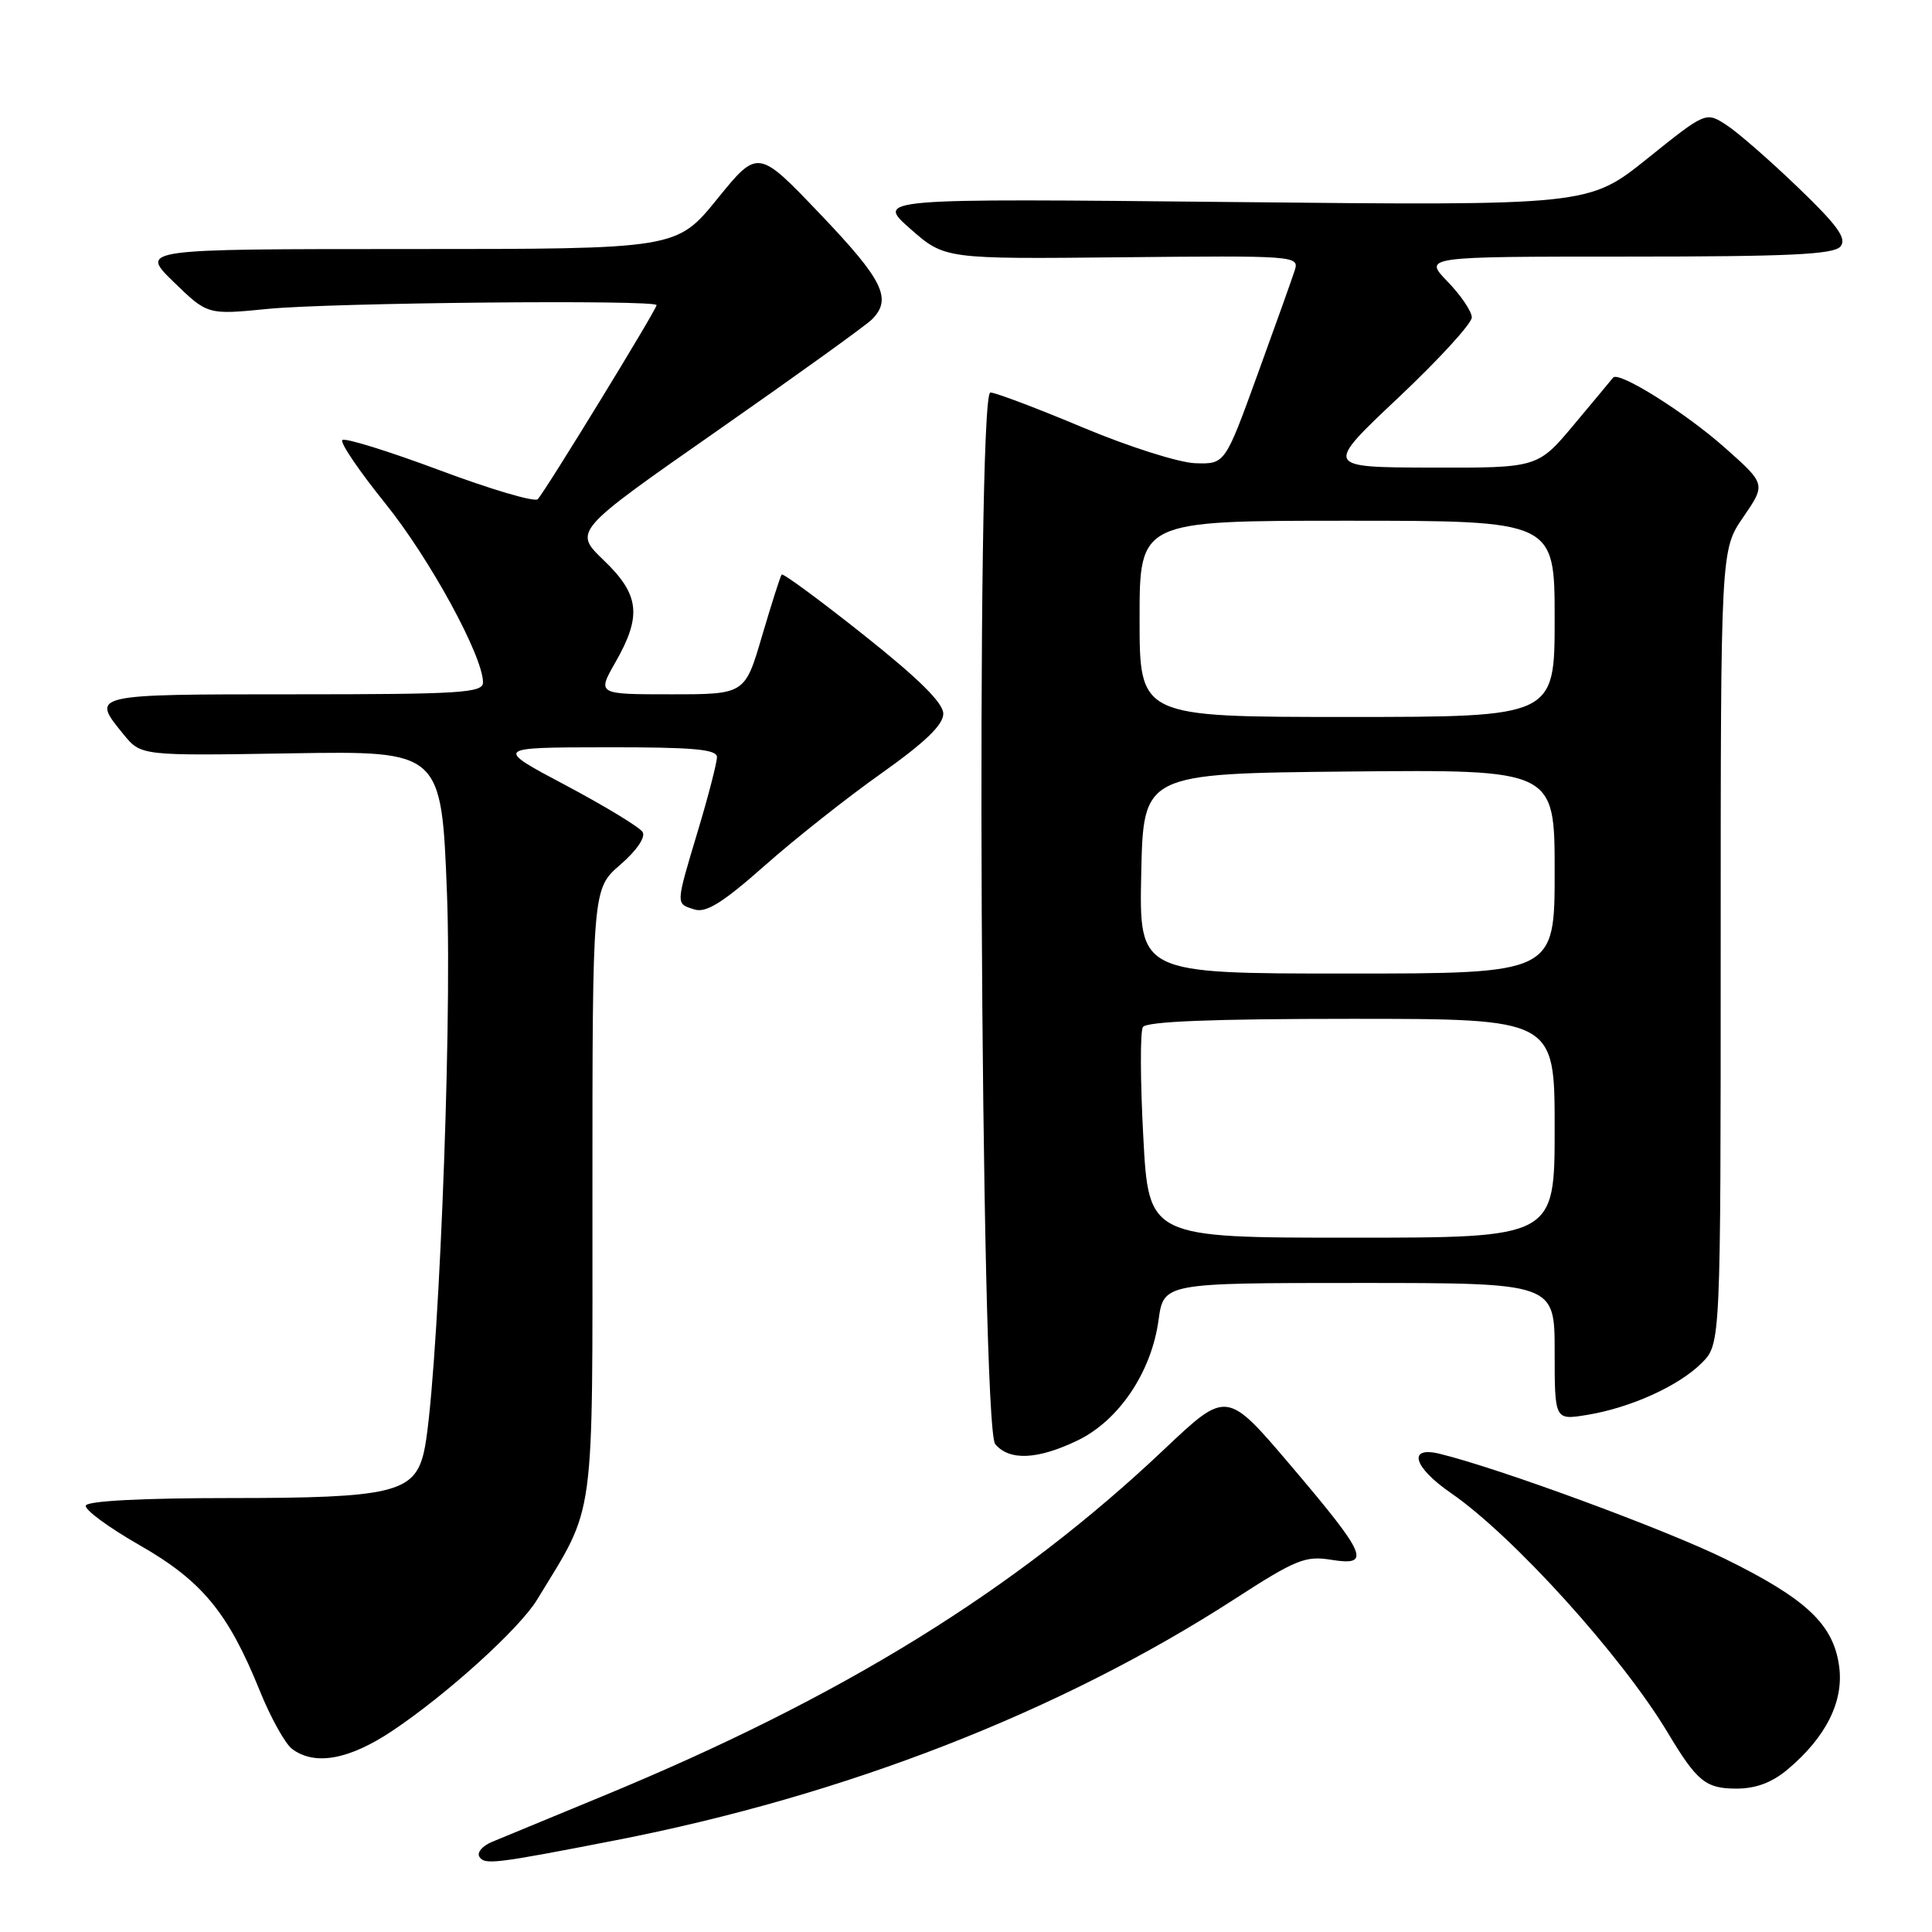 <?xml version="1.0" encoding="UTF-8" standalone="no"?>
<!DOCTYPE svg PUBLIC "-//W3C//DTD SVG 1.1//EN" "http://www.w3.org/Graphics/SVG/1.1/DTD/svg11.dtd" >
<svg xmlns="http://www.w3.org/2000/svg" xmlns:xlink="http://www.w3.org/1999/xlink" version="1.1" viewBox="0 0 256 256">
 <g >
 <path fill="currentColor"
d=" M 81.50 243.86 C 111.97 237.93 140.44 226.84 163.55 211.91 C 171.69 206.64 172.97 206.12 176.40 206.68 C 181.76 207.55 181.14 206.09 171.03 194.19 C 162.55 184.21 162.55 184.21 154.31 192.00 C 134.54 210.72 111.59 224.90 79.90 237.98 C 73.08 240.80 66.46 243.53 65.19 244.06 C 63.93 244.58 63.17 245.47 63.52 246.03 C 64.20 247.13 65.54 246.97 81.50 243.86 Z  M 236.87 234.46 C 241.96 230.18 244.32 225.45 243.70 220.82 C 242.95 215.24 239.37 211.86 228.57 206.55 C 220.62 202.64 198.64 194.55 190.75 192.63 C 186.47 191.59 187.28 194.41 192.25 197.83 C 200.50 203.52 214.88 219.41 220.98 229.58 C 224.86 236.06 226.02 237.00 230.08 237.00 C 232.66 237.00 234.80 236.20 236.87 234.46 Z  M 52.01 229.33 C 59.27 224.47 68.84 215.80 71.17 211.96 C 78.97 199.14 78.50 202.57 78.50 158.14 C 78.50 117.78 78.50 117.78 82.18 114.59 C 84.35 112.72 85.57 110.93 85.15 110.25 C 84.76 109.61 80.18 106.83 74.97 104.06 C 65.50 99.04 65.50 99.04 80.25 99.02 C 91.83 99.00 95.00 99.28 95.00 100.32 C 95.00 101.05 93.88 105.41 92.50 110.00 C 89.49 120.05 89.51 119.71 92.02 120.51 C 93.56 120.99 95.75 119.63 101.27 114.75 C 105.25 111.22 112.21 105.71 116.75 102.50 C 122.57 98.37 125.00 96.04 124.99 94.57 C 124.99 93.14 121.74 89.93 114.44 84.13 C 108.65 79.53 103.76 75.93 103.58 76.13 C 103.40 76.33 102.24 79.99 100.98 84.25 C 98.71 92.00 98.71 92.00 88.91 92.00 C 79.12 92.00 79.12 92.00 81.55 87.75 C 85.07 81.59 84.75 78.79 79.99 74.23 C 75.99 70.38 75.99 70.38 95.02 57.09 C 105.49 49.78 114.72 43.14 115.53 42.33 C 118.25 39.61 117.04 37.13 108.71 28.40 C 100.43 19.72 100.43 19.72 95.04 26.36 C 89.65 33.00 89.65 33.00 54.09 33.00 C 18.53 33.00 18.53 33.00 23.01 37.36 C 27.50 41.72 27.50 41.72 35.50 40.93 C 43.90 40.10 87.00 39.69 87.00 40.43 C 87.00 41.02 72.18 65.22 71.25 66.15 C 70.84 66.56 64.98 64.83 58.23 62.30 C 51.48 59.78 45.69 57.98 45.36 58.31 C 45.03 58.64 47.59 62.41 51.05 66.70 C 56.95 74.02 64.00 86.94 64.00 90.43 C 64.00 91.81 61.02 92.00 39.00 92.00 C 11.91 92.00 12.01 91.98 16.38 97.32 C 18.69 100.15 18.69 100.15 38.60 99.82 C 58.50 99.50 58.50 99.50 59.23 118.50 C 59.94 136.98 57.93 185.06 56.15 192.50 C 54.88 197.79 51.86 198.50 30.58 198.50 C 18.84 198.50 11.55 198.88 11.37 199.50 C 11.20 200.05 14.40 202.40 18.47 204.73 C 26.77 209.47 30.22 213.65 34.43 224.05 C 35.86 227.60 37.79 231.06 38.71 231.75 C 41.72 234.00 46.27 233.17 52.01 229.33 Z  M 142.80 190.86 C 148.27 188.21 152.56 181.83 153.51 174.94 C 154.19 170.00 154.19 170.00 180.09 170.00 C 206.00 170.00 206.00 170.00 206.00 179.09 C 206.00 188.18 206.00 188.18 210.25 187.49 C 216.01 186.56 222.43 183.66 225.48 180.61 C 228.00 178.09 228.00 178.09 228.00 125.48 C 228.00 72.86 228.00 72.86 231.00 68.51 C 233.99 64.15 233.99 64.15 228.56 59.33 C 223.31 54.66 214.44 49.11 213.74 50.04 C 213.54 50.29 211.22 53.09 208.57 56.25 C 203.76 62.00 203.76 62.00 189.63 61.96 C 175.50 61.92 175.50 61.92 185.27 52.71 C 190.65 47.64 195.04 42.85 195.02 42.05 C 195.01 41.25 193.56 39.11 191.80 37.30 C 188.61 34.00 188.61 34.00 215.68 34.00 C 237.12 34.00 242.99 33.72 243.87 32.66 C 244.74 31.61 243.52 29.90 238.24 24.83 C 234.53 21.26 230.27 17.54 228.77 16.57 C 226.03 14.79 226.03 14.79 218.27 21.02 C 210.50 27.25 210.50 27.25 163.27 26.77 C 116.05 26.29 116.05 26.29 120.61 30.31 C 125.18 34.33 125.18 34.33 148.68 34.09 C 171.55 33.86 172.17 33.90 171.57 35.79 C 171.23 36.86 169.01 43.08 166.63 49.62 C 162.32 61.50 162.32 61.50 158.41 61.38 C 156.25 61.32 149.58 59.20 143.50 56.65 C 137.45 54.11 131.93 52.02 131.23 52.01 C 129.28 51.99 129.91 188.99 131.87 191.35 C 133.74 193.59 137.49 193.42 142.80 190.86 Z  M 151.49 150.59 C 151.09 143.22 151.07 136.69 151.44 136.09 C 151.90 135.35 160.67 135.00 179.06 135.00 C 206.00 135.00 206.00 135.00 206.00 149.50 C 206.00 164.00 206.00 164.00 179.10 164.00 C 152.20 164.00 152.20 164.00 151.49 150.59 Z  M 151.22 115.75 C 151.50 102.50 151.50 102.50 178.75 102.23 C 206.00 101.97 206.00 101.97 206.00 115.48 C 206.00 129.00 206.00 129.00 178.47 129.00 C 150.94 129.00 150.94 129.00 151.22 115.75 Z  M 151.00 82.00 C 151.00 69.00 151.00 69.00 178.50 69.00 C 206.00 69.00 206.00 69.00 206.00 82.00 C 206.00 95.00 206.00 95.00 178.50 95.00 C 151.00 95.00 151.00 95.00 151.00 82.00 Z "/>
</g>
</svg>